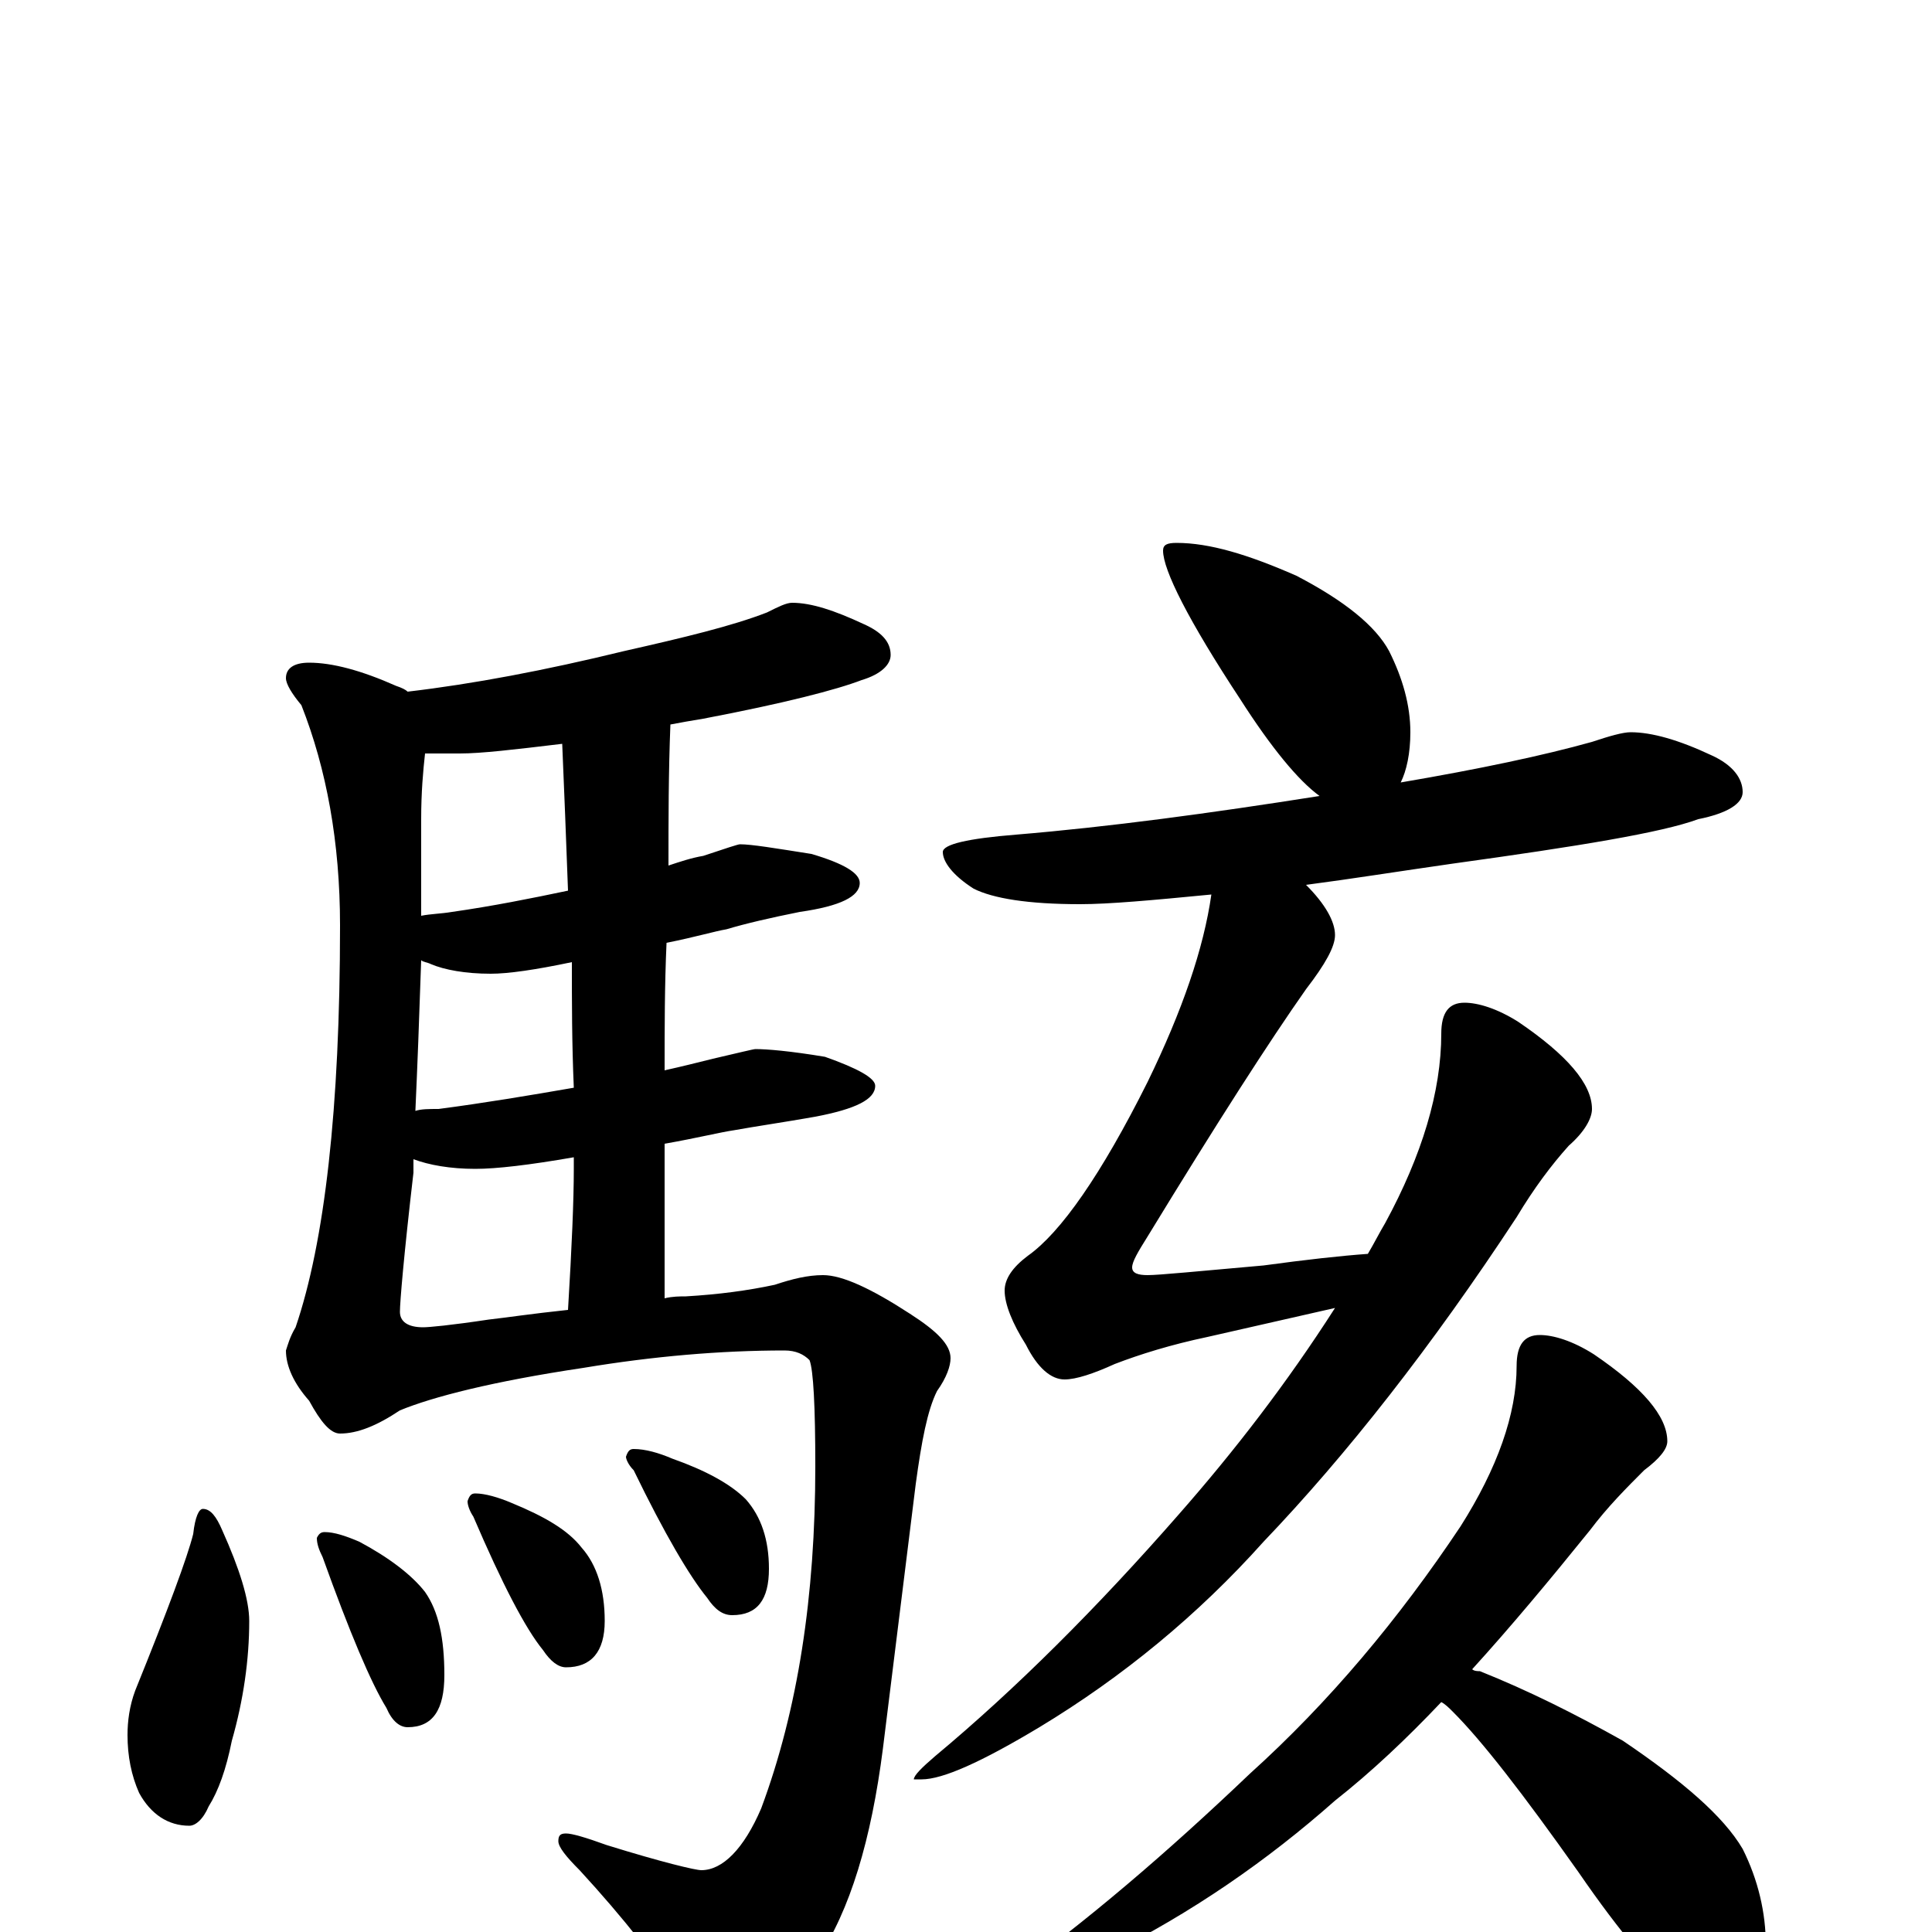 <?xml version="1.0" encoding="utf-8" ?>
<!DOCTYPE svg PUBLIC "-//W3C//DTD SVG 1.1//EN" "http://www.w3.org/Graphics/SVG/1.1/DTD/svg11.dtd">
<svg version="1.1" id="Layer_1" xmlns="http://www.w3.org/2000/svg" xmlns:xlink="http://www.w3.org/1999/xlink" x="0px" y="145px" width="1000px" height="1000px" viewBox="0 0 1000 1000" enable-background="new 0 0 1000 1000" xml:space="preserve">
<g id="Layer_1">
<path id="glyph" transform="matrix(1 0 0 -1 0 1000)" d="M410,688C420,688 432,684 447,677C456,673 461,668 461,661C461,656 456,651 446,648C433,643 406,636 364,628C358,627 352,626 347,625C346,600 346,576 346,552C352,554 358,556 364,557C376,561 382,563 383,563C389,563 401,561 420,558C437,553 445,548 445,543C445,536 435,531 414,528C399,525 386,522 376,519C370,518 360,515 345,512C344,490 344,468 344,446C353,448 361,450 369,452C382,455 390,457 391,457C397,457 409,456 427,453C444,447 453,442 453,438C453,431 443,426 422,422C405,419 391,417 380,415C373,414 361,411 344,408C344,382 344,355 344,328C348,329 352,329 355,329C372,330 387,332 401,335C410,338 418,340 426,340C436,340 451,333 471,320C485,311 492,304 492,297C492,293 490,287 485,280C480,270 477,254 474,232l-17,-137C451,48 440,11 423,-14C404,-38 386,-50 371,-50C366,-50 360,-45 354,-36C341,-16 323,7 300,32C293,39 289,44 289,47C289,50 290,51 293,51C296,51 303,49 314,45C343,36 360,32 363,32C374,32 385,43 394,64C413,115 422,174 422,241C422,272 421,291 419,296C416,299 412,301 406,301C373,301 338,298 302,292C255,285 224,277 207,270C195,262 185,258 176,258C171,258 166,264 160,275C152,284 148,293 148,301C149,304 150,308 153,313C168,357 176,426 176,521C176,564 169,602 156,635C151,641 148,646 148,649C148,654 152,657 160,657C172,657 187,653 205,645C208,644 210,643 211,642C245,646 282,653 323,663C354,670 379,676 397,683C403,686 407,688 410,688M294,322C296,355 297,379 297,395C297,397 297,399 297,401C274,397 257,395 246,395C233,395 222,397 214,400C214,398 214,396 214,393C209,350 207,326 207,321C207,316 211,313 219,313C222,313 233,314 253,317C262,318 275,320 294,322M297,437C296,460 296,481 296,502C277,498 263,496 254,496C241,496 230,498 223,501C221,502 219,502 218,503C217,473 216,447 215,425C218,426 222,426 227,426C250,429 274,433 297,437M294,539C293,566 292,592 291,615C266,612 249,610 238,610C232,610 226,610 220,610C219,601 218,590 218,576C218,558 218,541 218,526C223,527 228,527 234,528C255,531 275,535 294,539M105,219C109,219 112,215 115,208C124,188 129,172 129,161C129,141 126,120 120,99C117,84 113,73 108,65C105,58 101,55 98,55C87,55 78,61 72,72C68,81 66,91 66,102C66,109 67,117 70,125C87,167 97,194 100,206C101,215 103,219 105,219M168,207C173,207 179,205 186,202C201,194 213,185 220,176C227,166 230,152 230,133C230,115 224,106 211,106C207,106 203,109 200,116C192,129 181,155 167,194C165,198 164,201 164,204C165,206 166,207 168,207M246,227C251,227 258,225 265,222C282,215 294,208 301,199C309,190 313,177 313,161C313,145 306,137 293,137C289,137 285,140 281,146C272,157 260,180 245,215C243,218 242,221 242,223C243,226 244,227 246,227M328,250C334,250 341,248 348,245C365,239 378,232 386,224C394,215 398,203 398,188C398,172 392,164 379,164C374,164 370,167 366,173C357,184 344,206 328,239C325,242 324,245 324,246C325,249 326,250 328,250M609,719C626,719 646,713 671,702C696,689 712,676 719,663C726,649 730,635 730,621C730,610 728,601 725,595C766,602 799,609 824,616C833,619 840,621 844,621C855,621 869,617 886,609C897,604 902,597 902,590C902,584 894,579 879,576C860,569 817,562 752,553C724,549 699,545 676,542C686,532 691,523 691,516C691,510 686,501 676,488C657,461 630,419 594,360C589,352 586,347 586,344C586,341 589,340 594,340C600,340 620,342 654,345C676,348 694,350 708,351C711,356 714,362 717,367C736,402 746,435 746,465C746,476 750,481 758,481C765,481 775,478 786,471C811,454 824,439 824,426C824,421 820,414 812,407C803,397 794,385 785,370C741,303 697,247 654,202C620,164 581,132 538,106C508,88 488,79 477,79l-4,0C473,81 477,85 484,91C526,126 568,168 610,216C639,249 666,284 691,323l-66,-15C606,304 590,299 577,294C566,289 557,286 551,286C544,286 537,292 531,304C524,315 520,325 520,332C520,338 524,344 532,350C549,362 570,392 594,440C612,477 623,509 627,537C596,534 574,532 559,532C532,532 514,535 504,540C493,547 488,554 488,559C488,563 501,566 526,568C574,572 626,579 683,588C672,596 658,613 642,638C615,679 602,705 602,715C602,718 604,719 609,719M797,309C804,309 814,306 825,299C850,282 863,267 863,254C863,250 859,245 851,239C842,230 832,220 823,208C802,182 782,158 762,136C763,135 765,135 766,135C791,125 815,113 840,99C871,78 892,60 902,43C910,27 914,10 914,-7C914,-15 912,-23 908,-32C904,-39 898,-43 891,-43C887,-43 880,-40 871,-33C857,-22 839,-1 817,31C788,72 767,99 752,114C750,116 748,118 746,119C728,100 710,83 691,68C656,37 617,10 573,-12C543,-27 523,-35 512,-35l-4,0C508,-33 512,-30 520,-25C562,5 604,41 647,82C688,119 724,162 756,210C775,240 785,268 785,293C785,304 789,309 797,309z"/>
</g>
</svg>
